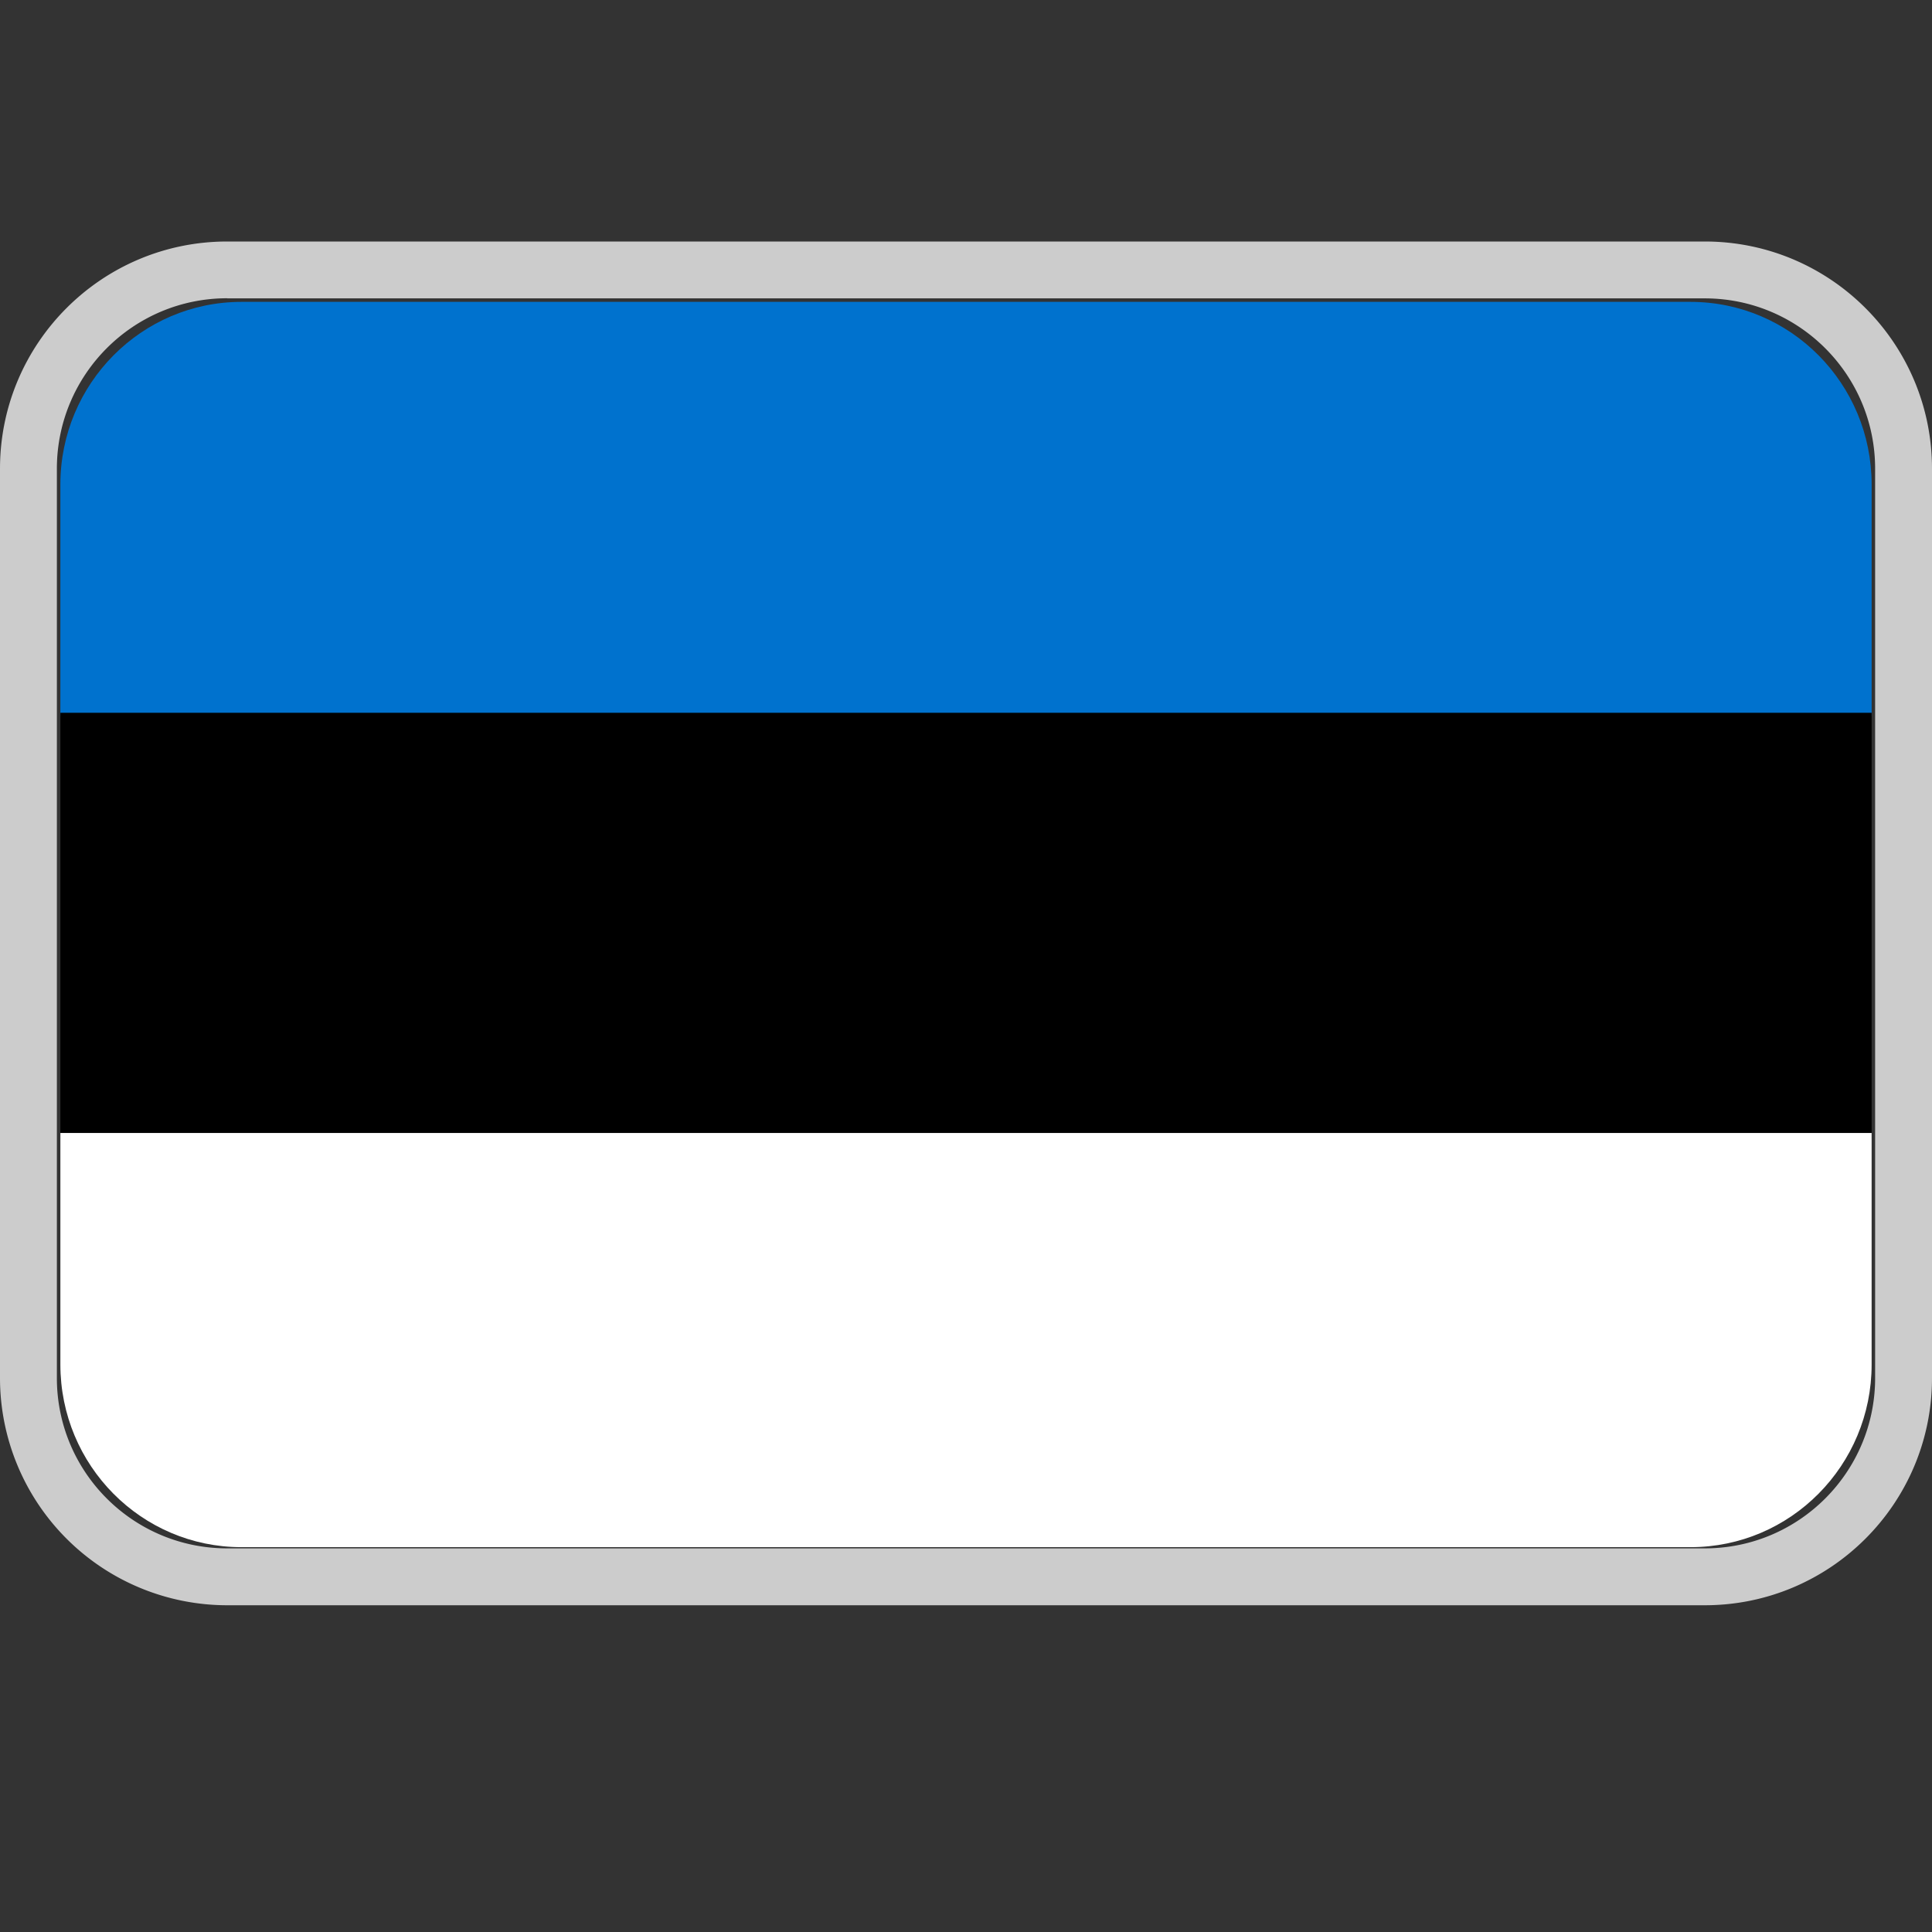 <svg width="16" height="16" viewBox="0 0 16 16" fill="none" xmlns="http://www.w3.org/2000/svg">
    <rect x="0" y="0" width="16" height="16" fill="#333333" stroke="none"/>
    <path fill-rule="evenodd" clip-rule="evenodd" d="M1.882 2h12.236C15.158 2 16 2.843 16 3.882v7.53c0 1.04-.843 1.882-1.882 1.882H1.882A1.882 1.882 0 0 1 0 11.412v-7.53C0 2.842.843 2 1.882 2zm0 .47c-.78 0-1.411.633-1.411 1.412v7.53c0 .78.632 1.411 1.411 1.411h12.236c.78 0 1.411-.632 1.411-1.411v-7.53c0-.78-.632-1.411-1.411-1.411H1.882z" fill="#CCC"/>
    <g clip-path="url(#flag_ee_16_svg__a)" fill-rule="evenodd" clip-rule="evenodd">
        <path d="M.5 5.93h15V4.012c0-.835-.671-1.512-1.5-1.512H2c-.828 0-1.5.678-1.5 1.512V5.93z" fill="#0072CE"/>
        <path d="M.5 9.436h15V5.903H.5v3.533z" fill="#000"/>
        <path d="M.5 11.3c0 .836.671 1.513 1.5 1.513h12c.829 0 1.5-.678 1.5-1.512V9.383H.5V11.3z" fill="#fff"/>
    </g>
    <defs>
        <clipPath id="flag_ee_16_svg__a">
            <path fill="#fff" transform="translate(0 2.5)" d="M0 0h16v11H0z"/>
        </clipPath>
    </defs>
</svg>
